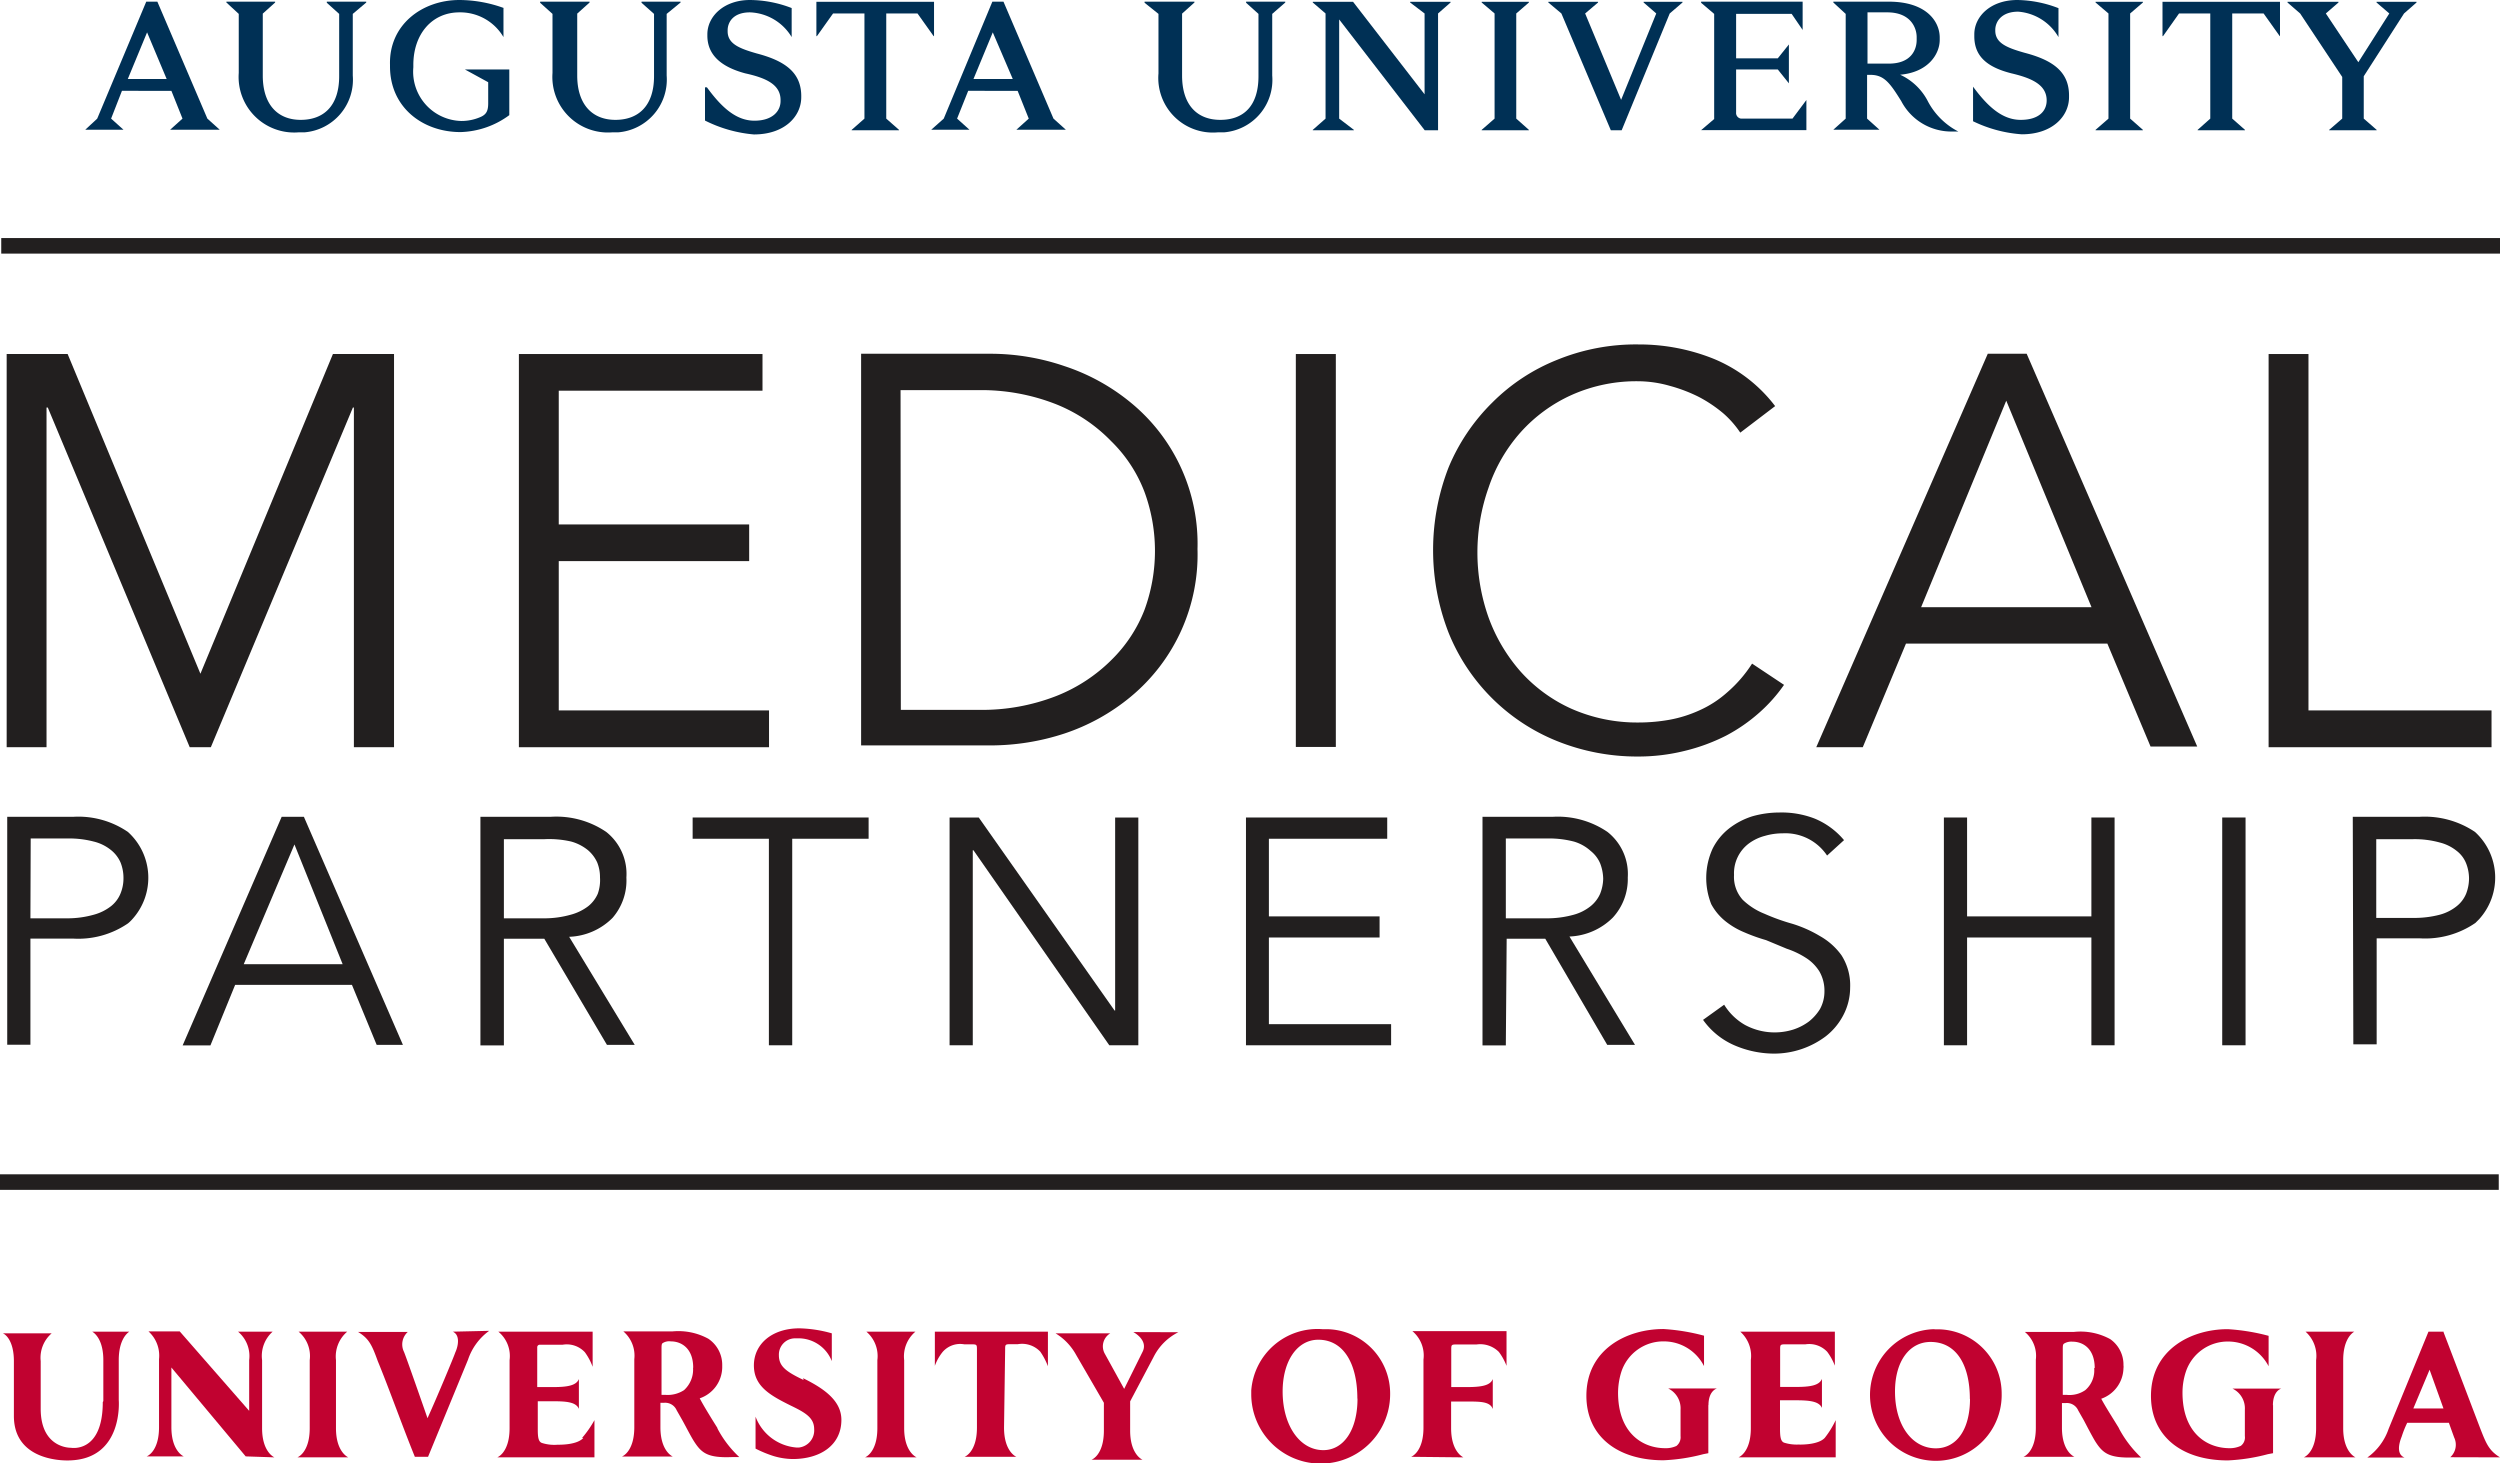 <svg id="Layer_1" data-name="Layer 1" xmlns="http://www.w3.org/2000/svg" width="180" height="105.36" viewBox="0 0 180 105.36"><defs><style>.cls-1{fill:#c10230;}.cls-2{fill:#003055;}.cls-3{fill:#221f1f;}</style></defs><title>medicalpartnership_LOGO-180</title><path class="cls-1" d="M139.28,95.7h0a4.74,4.74,0,1,0,4.84,4.64h0a4.63,4.63,0,0,0-4.61-4.63h-.22m2.55,5c0,2.26-1,3.57-2.46,3.57-1.7,0-2.94-1.65-2.94-4.09,0-2.21,1.06-3.57,2.56-3.57h0c1.78,0,2.83,1.53,2.83,4.12"/><path class="cls-1" d="M95.2,95.7h0a4.78,4.78,0,0,0-5.11,4.42c0,.1,0,.21,0,.31a5,5,0,1,0,10-.1,4.63,4.63,0,0,0-4.6-4.63H95.2m2.54,5c0,2.26-1,3.71-2.46,3.71-1.7,0-2.93-1.78-2.93-4.22,0-2.2,1.05-3.73,2.57-3.73h0c1.78,0,2.81,1.66,2.81,4.24"/><path class="cls-1" d="M123,101.17v3.46l-.36.07a13.29,13.29,0,0,1-2.87.44c-3.37,0-5.55-1.78-5.55-4.64,0-3.32,2.87-4.81,5.55-4.81a14.59,14.59,0,0,1,2.92.48v2.19a3.24,3.24,0,0,0-2.86-1.78,3.18,3.18,0,0,0-3.09,2.18,5.13,5.13,0,0,0-.24,1.51c0,2.86,1.71,4,3.4,4a1.82,1.82,0,0,0,.8-.16.79.79,0,0,0,.3-.71v-1.9a1.59,1.59,0,0,0-.89-1.53h3.51s-.61.15-.61,1.2"/><path class="cls-1" d="M163.66,101.17v3.46l-.37.07a13.48,13.48,0,0,1-2.89.45c-3.36,0-5.53-1.78-5.53-4.64,0-3.32,2.86-4.81,5.53-4.81a14.78,14.78,0,0,1,2.94.48v2.19a3.29,3.29,0,0,0-2.88-1.78,3.18,3.18,0,0,0-3.08,2.18,4.76,4.76,0,0,0-.24,1.5c0,2.87,1.71,4,3.4,4a1.86,1.86,0,0,0,.8-.17.75.75,0,0,0,.29-.7V101.5a1.58,1.58,0,0,0-.89-1.52h3.51s-.6.15-.6,1.2"/><path class="cls-1" d="M32.6,95.88c.53.23.41,1,.18,1.5-.1.31-1.36,3.33-2,4.73-.21-.61-1.6-4.59-1.7-4.79a1.21,1.21,0,0,1,.28-1.42H25.78c.79.48,1,.94,1.42,2.1.8,1.94,1.78,4.7,2.67,6.89v0h.95l2.88-7a4.2,4.2,0,0,1,1.52-2.07Z"/><path class="cls-1" d="M42,103.53c-.45.51-1.67.49-1.85.49a2.93,2.93,0,0,1-1.14-.13c-.25-.1-.29-.42-.29-1v-2H39.8c1,0,1.68.06,1.88.55V99.29c-.19.49-.89.58-1.88.58H38.68V97a.18.18,0,0,1,.18-.18h1.65a1.78,1.78,0,0,1,1.6.54,4.24,4.24,0,0,1,.56,1.05V95.88H35.88a2.27,2.27,0,0,1,.81,2.05v4.9c0,1.78-.89,2.1-.89,2.1h7v-2.68a7.51,7.51,0,0,1-.89,1.28"/><path class="cls-1" d="M129.6,104a3,3,0,0,1-1.15-.13c-.24-.1-.29-.41-.29-1.05v-2h1.12c1,0,1.69.07,1.9.55V99.28c-.2.49-.89.58-1.9.58h-1.11V97.18c0-.39,0-.39.51-.39H130a1.78,1.78,0,0,1,1.56.54,4.15,4.15,0,0,1,.55,1V95.88h-6.81a2.34,2.34,0,0,1,.76,2.05v4.9c0,1.78-.89,2.1-.89,2.1h7v-2.68a6.49,6.49,0,0,1-.79,1.28c-.47.5-1.67.48-1.85.48"/><path class="cls-1" d="M169.6,104.93s-.89-.36-.89-2.1v-4.9c0-1.4.56-1.91.8-2.05H166a2.34,2.34,0,0,1,.76,2.05v4.9c0,1.78-.89,2.1-.89,2.1Z"/><path class="cls-1" d="M19.76,104.93s-.89-.36-.89-2.1v-4.9a2.34,2.34,0,0,1,.76-2.05H17.14a2.29,2.29,0,0,1,.8,2.05v3.65l-5-5.72H10.69a2.35,2.35,0,0,1,.76,2v4.9c0,1.79-.89,2.1-.89,2.1h2.67s-.89-.36-.89-2.1v-4.3l5.35,6.4Z"/><path class="cls-1" d="M66,104.93s-.9-.36-.9-2.1v-4.9a2.33,2.33,0,0,1,.81-2.05H62.38a2.31,2.31,0,0,1,.79,2.05v4.9c0,1.78-.89,2.1-.89,2.1Z"/><path class="cls-1" d="M25.08,104.93s-.89-.36-.89-2.1v-4.9A2.34,2.34,0,0,1,25,95.88h-3.5a2.29,2.29,0,0,1,.8,2.05v4.9c0,1.78-.89,2.1-.89,2.1Z"/><path class="cls-1" d="M180,104.93c-.8-.49-1-1-1.43-2.1-.74-1.94-1.79-4.71-2.63-6.9v-.05h-1.09l-2.87,7a4.2,4.2,0,0,1-1.53,2.06h2.67c-.55-.22-.43-.93-.2-1.5a7.47,7.47,0,0,1,.4-1h3c.2.57.36,1,.38,1.06a1.21,1.21,0,0,1-.28,1.42Zm-6.24-3.52,1.17-2.79,1,2.79Z"/><path class="cls-1" d="M57.86,99.36c-1.3-.62-1.78-1-1.78-1.79a1.17,1.17,0,0,1,1.14-1.21h.18A2.58,2.58,0,0,1,59.89,98V96a9.2,9.2,0,0,0-2.33-.36c-2,0-3.28,1.15-3.28,2.67s1.2,2.17,2.67,2.9c1.08.52,1.67.89,1.67,1.69a1.24,1.24,0,0,1-1.08,1.32h-.22A3.44,3.44,0,0,1,54.4,102v2.3a8.42,8.42,0,0,0,1.28.53,5,5,0,0,0,1.39.22c2,0,3.51-1,3.51-2.82,0-1.37-1.23-2.25-2.76-3"/><path class="cls-1" d="M105.37,104.93s-.89-.36-.89-2.1v-1.92h1.11c1,0,1.7,0,1.89.54V99.29c-.18.49-.89.58-1.89.58h-1.1V97.2c0-.4,0-.4.49-.4h1.34a1.9,1.9,0,0,1,1.6.54,4.15,4.15,0,0,1,.55,1v-2.5h-6.78a2.29,2.29,0,0,1,.8,2.05v4.9c0,1.78-.89,2.1-.89,2.1Z"/><path class="cls-1" d="M72.37,97.18c0-.4,0-.4.5-.4h.42a1.8,1.8,0,0,1,1.61.54,4.78,4.78,0,0,1,.55,1.05V95.88H67.31v2.46a3.44,3.44,0,0,1,.56-1,1.67,1.67,0,0,1,1.55-.55h.42c.5,0,.5,0,.5.4v5.6c0,1.78-.89,2.1-.89,2.1h3.73s-.89-.35-.89-2.1Z"/><path class="cls-1" d="M7.44,100.88V97.93c0-1.4-.56-1.91-.8-2.05H9.31c-.21.14-.76.65-.76,2.05v2.87s.36,4.25-3.55,4.35c0,0-4,.23-4-3.2V98c0-1.39-.55-1.91-.8-2H3.72a2.32,2.32,0,0,0-.79,2v3.43c0,2.88,2.18,2.81,2.18,2.81s2.29.42,2.29-3.29"/><path class="cls-1" d="M81.6,95.91s1.07.55.68,1.39L80.94,100l-1.41-2.56A1.09,1.09,0,0,1,79.94,96H76a4.15,4.15,0,0,1,1.48,1.55l2,3.45v2c0,1.79-.89,2.1-.89,2.1h3.67s-.89-.36-.89-2.1v-2.1l1.69-3.2a4,4,0,0,1,1.78-1.78Z"/><path class="cls-1" d="M49.9,98.49a2,2,0,0,1-.65,1.6h0a2.16,2.16,0,0,1-1.35.34h-.27v-3.3c0-.24,0-.38.09-.43a.88.88,0,0,1,.59-.12c.75,0,1.6.5,1.6,1.89m1.78,4.4c-.41-.65-1-1.6-1.31-2.19A2.39,2.39,0,0,0,52,98.47h0v-.19a2.26,2.26,0,0,0-1-1.89,4.5,4.5,0,0,0-2.57-.53H44.88a2.29,2.29,0,0,1,.79,2v4.9c0,1.79-.89,2.11-.89,2.11h3.66s-.89-.36-.89-2.11V101h.28a.9.9,0,0,1,.89.54l.41.72c.26.47.58,1.1.81,1.47.56.89,1,1.25,2.76,1.18h.53a7.69,7.69,0,0,1-1.6-2.11"/><path class="cls-1" d="M150.78,98.49a1.87,1.87,0,0,1-.64,1.6h0a2,2,0,0,1-1.35.34h-.27V97.17c0-.25,0-.37.09-.43a1,1,0,0,1,.6-.14c.77,0,1.61.5,1.61,1.91m1.78,4.38c-.39-.65-1-1.59-1.31-2.18a2.39,2.39,0,0,0,1.6-2.2h0a.74.74,0,0,0,0-.21,2.24,2.24,0,0,0-.95-1.88,4.45,4.45,0,0,0-2.63-.52h-3.52a2.24,2.24,0,0,1,.79,2v4.9c0,1.78-.89,2.09-.89,2.09h3.67s-.9-.35-.9-2.09v-1.78h.28a.89.89,0,0,1,.89.53l.41.72c.25.48.58,1.11.8,1.48.56.89,1,1.24,2.77,1.19h.55a8.14,8.14,0,0,1-1.61-2.12"/><path class="cls-2" d="M14.93,8.54l.89.8H12.25l.89-.8-.8-2H8.78L8,8.54l.89.8H6.14L7,8.54,10.53.12h.8ZM12,5.69,10.59,2.33,9.2,5.69Z"/><path class="cls-2" d="M25.4,1V5.44a3.8,3.8,0,0,1-3.49,4.09h-.43a4,4,0,0,1-4.29-4.28V1L16.3.18V.12h3.51V.18l-.89.8V5.44c0,2.1,1.08,3.19,2.73,3.19s2.77-1,2.77-3.14V1l-.89-.8V.12h2.84V.18Z"/><path class="cls-2" d="M36.25.58V2.67h0A3.61,3.61,0,0,0,33.08.89c-2,0-3.32,1.59-3.32,3.78v.18a3.55,3.55,0,0,0,3.46,3.86,3.41,3.41,0,0,0,1.34-.27c.44-.18.59-.43.59-1V5.92L33.47,5h3.2V8.29a6.18,6.18,0,0,1-3.51,1.22c-2.73,0-5.08-1.78-5.08-4.73V4.66C28,1.78,30.4,0,33.08,0a9.48,9.48,0,0,1,3.2.58"/><path class="cls-2" d="M48,1V5.44a3.81,3.81,0,0,1-3.51,4.09h-.43a4,4,0,0,1-4.28-4.28V1l-.89-.8V.12h3.56V.18l-.89.8V5.44c0,2.1,1.1,3.19,2.75,3.19s2.78-1,2.78-3.14V1l-.9-.8V.12H49V.18Z"/><path class="cls-2" d="M57,.58V2.67h0A3.66,3.66,0,0,0,54,.89c-1.24,0-1.61.74-1.61,1.29v.07c0,.89.8,1.23,2.1,1.6,2.06.54,3.2,1.39,3.2,3.07V7c0,1.38-1.2,2.68-3.41,2.68a9.66,9.66,0,0,1-3.52-1V6.29h.14c1.07,1.47,2.12,2.4,3.42,2.4S56.2,8,56.2,7.28V7.2c0-1.14-1.1-1.6-2.55-1.92-1.78-.48-2.72-1.36-2.72-2.72V2.47C50.93,1.18,52.12,0,54,0A8.44,8.44,0,0,1,57,.58"/><polygon class="cls-2" points="67.22 2.6 66.06 0.97 63.81 0.97 63.81 8.54 64.73 9.35 64.73 9.38 61.32 9.38 61.32 9.35 62.24 8.54 62.24 0.97 59.98 0.97 58.82 2.6 58.78 2.6 58.78 0.13 67.25 0.13 67.25 2.6 67.22 2.6"/><path class="cls-2" d="M75.85,8.54l.89.8H73.18l.89-.8-.8-2H69.71l-.8,2,.89.8H67.05l.9-.8L71.45.12h.8ZM72.92,5.69,71.48,2.33,70.09,5.69Z"/><path class="cls-2" d="M91.6,1V5.44a3.79,3.79,0,0,1-3.48,4.09h-.45a3.93,3.93,0,0,1-4.26-4.24V1l-1-.8V.12H86V.18l-.89.8V5.44c0,2.1,1.07,3.19,2.75,3.19s2.75-1,2.75-3.14V1l-.89-.8V.12h2.82V.18Z"/><polygon class="cls-2" points="103.54 0.97 103.54 9.38 102.58 9.38 96.42 1.4 96.42 8.54 97.48 9.35 97.48 9.38 94.52 9.38 94.52 9.35 95.44 8.54 95.44 0.97 94.52 0.18 94.52 0.13 97.42 0.13 102.57 6.79 102.57 0.97 101.53 0.18 101.53 0.13 104.44 0.13 104.44 0.18 103.54 0.97"/><polygon class="cls-2" points="109.17 0.97 109.17 8.54 110.08 9.35 110.08 9.38 106.68 9.38 106.68 9.35 107.61 8.54 107.61 0.97 106.68 0.18 106.68 0.13 110.08 0.13 110.08 0.18 109.17 0.97"/><polygon class="cls-2" points="120.22 0.97 116.76 9.38 115.98 9.38 112.42 0.97 111.48 0.18 111.48 0.13 115.06 0.13 115.06 0.18 114.13 0.97 116.72 7.19 119.25 0.97 118.34 0.18 118.34 0.13 121.14 0.13 121.14 0.18 120.22 0.97"/><path class="cls-2" d="M129.8,2.17,129,1h-4v3.2h3l.8-1h0V6h0L128,5h-3V8.09a.41.41,0,0,0,.35.45h3.71l1-1.34h0V9.37h-7.58l.94-.8V1l-.94-.8V.12h7.31V2.17Z"/><path class="cls-2" d="M136,.12c2.67,0,3.66,1.4,3.66,2.59v.16c0,1-.8,2.33-2.85,2.51a4.23,4.23,0,0,1,2,1.92A5.15,5.15,0,0,0,141,9.47h-.42a4.07,4.07,0,0,1-3.69-2.19c-.81-1.3-1.23-1.89-2.22-1.89h-.24V8.54l.89.8H132l.89-.8V1L132,.18V.12Zm-1.54,4.46H136c1.6,0,2-1,2-1.7V2.67c0-.63-.4-1.78-2.12-1.78h-1.42Z"/><path class="cls-2" d="M148.21.58V2.67h0a3.67,3.67,0,0,0-2.9-1.83c-1.24,0-1.65.76-1.65,1.31V2.2c0,.89.8,1.23,2.11,1.6,2.07.54,3.2,1.39,3.2,3.07V7c0,1.37-1.2,2.67-3.4,2.67a9.54,9.54,0,0,1-3.51-.94V6.24h0c1.08,1.47,2.13,2.39,3.43,2.39s1.87-.63,1.87-1.4h0c0-1.14-1.1-1.61-2.54-1.95C143,4.82,142.15,4,142.15,2.61V2.47c0-1.29,1.18-2.47,3.1-2.47a8.5,8.5,0,0,1,2.94.58"/><polygon class="cls-2" points="153.37 0.97 153.37 8.54 154.29 9.35 154.29 9.38 150.88 9.38 150.88 9.35 151.81 8.54 151.81 0.97 150.88 0.18 150.88 0.13 154.29 0.13 154.29 0.18 153.37 0.97"/><polygon class="cls-2" points="164.14 2.6 162.98 0.97 160.72 0.97 160.72 8.54 161.64 9.35 161.64 9.38 158.23 9.38 158.23 9.35 159.14 8.54 159.14 0.97 156.89 0.97 155.74 2.6 155.7 2.6 155.7 0.13 164.16 0.13 164.16 2.6 164.14 2.6"/><polygon class="cls-2" points="173.09 0.97 170.19 5.49 170.19 8.54 171.12 9.35 171.12 9.38 167.7 9.38 167.7 9.35 168.64 8.54 168.64 5.54 165.61 0.97 164.7 0.18 164.7 0.13 168.37 0.13 168.37 0.18 167.46 0.97 169.8 4.48 172.03 0.97 171.11 0.18 171.11 0.13 173.99 0.13 173.99 0.18 173.09 0.97"/><rect class="cls-3" x="0.09" y="17.14" width="179.91" height="1.12"/><rect class="cls-3" y="84.55" width="179.91" height="1.12"/><path class="cls-3" d="M.52,58.81H5.28A6.31,6.31,0,0,1,9.21,59.9a4.44,4.44,0,0,1,.31,6.29h0a2.76,2.76,0,0,1-.3.29,6.33,6.33,0,0,1-3.94,1.1H2.19v7.64H.52Zm1.67,7.31H4.87a7,7,0,0,0,1.88-.26A3.5,3.5,0,0,0,8,65.24a2.24,2.24,0,0,0,.67-.89,2.87,2.87,0,0,0,.22-1.15,3,3,0,0,0-.21-1.1A2.36,2.36,0,0,0,8,61.21a3.17,3.17,0,0,0-1.26-.62,7,7,0,0,0-1.89-.22H2.21Z"/><path class="cls-3" d="M15.15,75.27h-2l7.13-16.46h1.6l7.13,16.42H27.12l-1.78-4.32H16.93Zm2.4-5.85h7.12L21.2,60.8Z"/><path class="cls-3" d="M36.28,75.27H34.59V58.81h5.06a6.37,6.37,0,0,1,4,1.09,3.85,3.85,0,0,1,1.45,3.28,4.11,4.11,0,0,1-1,2.91,4.63,4.63,0,0,1-3.12,1.36l4.72,7.78h-2l-4.51-7.64H36.28Zm0-9.15h2.93a7,7,0,0,0,1.88-.26,3.58,3.58,0,0,0,1.27-.62,2.36,2.36,0,0,0,.68-.89,2.94,2.94,0,0,0,.16-1.17A2.85,2.85,0,0,0,43,62.1a2.55,2.55,0,0,0-.67-.89,3.32,3.32,0,0,0-1.21-.62,7.12,7.12,0,0,0-1.9-.17H36.28Z"/><polygon class="cls-3" points="57.04 75.26 55.36 75.26 55.36 60.39 49.87 60.39 49.87 58.86 62.54 58.86 62.54 60.39 57.04 60.39 57.04 75.26"/><polygon class="cls-3" points="80.25 72.76 80.29 72.76 80.29 58.86 81.96 58.86 81.96 75.26 79.87 75.26 70.09 61.22 70.04 61.22 70.04 75.26 68.37 75.26 68.37 58.86 70.47 58.86 80.25 72.76"/><polygon class="cls-3" points="91.36 73.74 100.16 73.74 100.16 75.26 89.71 75.26 89.71 58.86 99.88 58.86 99.88 60.39 91.36 60.39 91.36 65.98 99.33 65.98 99.33 67.5 91.36 67.5 91.36 73.74"/><path class="cls-3" d="M108.42,75.27h-1.68V58.81h5.06a6.34,6.34,0,0,1,3.94,1.09,3.86,3.86,0,0,1,1.46,3.28,4.1,4.1,0,0,1-1.08,2.89A4.67,4.67,0,0,1,113,67.43l4.72,7.8h-2l-4.46-7.64h-2.78Zm0-9.15h3a7.18,7.18,0,0,0,1.89-.26,3.36,3.36,0,0,0,1.22-.62,2.36,2.36,0,0,0,.68-.89,3.11,3.11,0,0,0,.22-1.08,3.23,3.23,0,0,0-.22-1.11,2.28,2.28,0,0,0-.68-.89,3.07,3.07,0,0,0-1.22-.68,7.13,7.13,0,0,0-1.89-.22h-3Z"/><path class="cls-3" d="M131.55,61.6a3.61,3.61,0,0,0-3.2-1.6,4.53,4.53,0,0,0-1.27.18,3.37,3.37,0,0,0-1.12.52A2.68,2.68,0,0,0,124.85,63a2.45,2.45,0,0,0,.63,1.79,4.82,4.82,0,0,0,1.56,1,14.85,14.85,0,0,0,2,.72,8.94,8.94,0,0,1,2,.89,4.82,4.82,0,0,1,1.54,1.37,4,4,0,0,1,.63,2.34,4.28,4.28,0,0,1-.5,2,4.63,4.63,0,0,1-1.25,1.5,6.19,6.19,0,0,1-3.68,1.25,7.24,7.24,0,0,1-2.86-.58,5.4,5.4,0,0,1-2.3-1.85l1.52-1.09a4.22,4.22,0,0,0,1.49,1.45,4.49,4.49,0,0,0,3.48.34,3.9,3.9,0,0,0,1.13-.58,3.45,3.45,0,0,0,.8-.9,2.63,2.63,0,0,0,.32-1.27,2.77,2.77,0,0,0-.36-1.43,3.09,3.09,0,0,0-1-1,6,6,0,0,0-1.35-.64l-1.49-.62a12.85,12.85,0,0,1-1.61-.58,5.53,5.53,0,0,1-1.34-.8,4,4,0,0,1-1-1.21,5.09,5.09,0,0,1,.1-4,4.3,4.3,0,0,1,1.17-1.44,5.32,5.32,0,0,1,1.7-.89,7.17,7.17,0,0,1,1.95-.27,6.58,6.58,0,0,1,2.53.44,5.49,5.49,0,0,1,2.11,1.55Z"/><polygon class="cls-3" points="139.96 58.86 141.63 58.86 141.63 65.98 150.58 65.98 150.58 58.86 152.25 58.86 152.25 75.26 150.58 75.26 150.58 67.5 141.63 67.5 141.63 75.26 139.96 75.26 139.96 58.86"/><rect class="cls-3" x="160" y="58.86" width="1.68" height="16.4"/><path class="cls-3" d="M169.4,58.81h4.8a6.48,6.48,0,0,1,4,1.09,4.45,4.45,0,0,1,.29,6.29l0,0-.26.26a6.37,6.37,0,0,1-4,1.11h-3.11v7.63h-1.68Zm1.69,7.28h2.67a7.17,7.17,0,0,0,1.9-.23,3.32,3.32,0,0,0,1.23-.62,2.24,2.24,0,0,0,.67-.89,3.09,3.09,0,0,0,.21-1.08,3,3,0,0,0-.21-1.11,2.11,2.11,0,0,0-.67-.89,3.16,3.16,0,0,0-1.23-.61,6.79,6.79,0,0,0-1.9-.24h-2.67Z"/><polygon class="cls-3" points="14.43 48.51 23.97 25.49 28.37 25.49 28.37 53.8 25.48 53.8 25.48 29.34 25.41 29.34 15.18 53.8 13.66 53.8 3.44 29.34 3.35 29.34 3.35 53.8 0.48 53.8 0.48 25.49 4.87 25.49 14.43 48.51"/><polygon class="cls-3" points="40.23 51.15 55.37 51.15 55.37 53.8 37.36 53.8 37.36 25.49 54.9 25.49 54.9 28.13 40.23 28.13 40.23 37.76 53.94 37.76 53.94 40.4 40.23 40.4 40.23 51.15"/><path class="cls-3" d="M62,25.47h9.38a16.5,16.5,0,0,1,5.26.89A14.76,14.76,0,0,1,81.43,29a13.13,13.13,0,0,1,4.79,10.53,13.28,13.28,0,0,1-4.79,10.62,14.76,14.76,0,0,1-4.81,2.67,17.08,17.08,0,0,1-5.26.85H62Zm2.86,25.64h5.6a14.7,14.7,0,0,0,5.6-1,11.68,11.68,0,0,0,4-2.63,10.21,10.21,0,0,0,2.34-3.56,12.33,12.33,0,0,0,0-8.51A10.15,10.15,0,0,0,80,31.76a11.42,11.42,0,0,0-4-2.67,14.71,14.71,0,0,0-5.6-1H64.84Z"/><rect class="cls-3" x="93.3" y="25.49" width="2.88" height="28.29"/><path class="cls-3" d="M128.45,49.31a11.19,11.19,0,0,1-1.78,2,12,12,0,0,1-2.4,1.66,13.62,13.62,0,0,1-3,1.1,13.85,13.85,0,0,1-3.33.4,15.45,15.45,0,0,1-5.85-1.12,14.09,14.09,0,0,1-7.79-7.79,16.43,16.43,0,0,1,0-11.91A14.19,14.19,0,0,1,107.43,29a13.84,13.84,0,0,1,4.68-3.09A15,15,0,0,1,118,24.8a14.38,14.38,0,0,1,5.3,1,10.64,10.64,0,0,1,4.51,3.44l-2.51,1.91a7.11,7.11,0,0,0-1.2-1.37,9.75,9.75,0,0,0-1.78-1.2,11.09,11.09,0,0,0-2.1-.8,8.41,8.41,0,0,0-2.23-.33,11.43,11.43,0,0,0-4.86,1,11,11,0,0,0-3.65,2.68,11.5,11.5,0,0,0-2.31,4,14,14,0,0,0,0,9.31,12.18,12.18,0,0,0,2.31,3.91,10.94,10.94,0,0,0,3.64,2.67,11.72,11.72,0,0,0,4.88,1,12.64,12.64,0,0,0,2.22-.2,9.11,9.11,0,0,0,2.15-.68,7.73,7.73,0,0,0,2-1.3,9.46,9.46,0,0,0,1.78-2.06Z"/><path class="cls-3" d="M134.12,53.8h-3.35l12.35-28.33h2.8L158.2,53.75h-3.36l-3.11-7.41h-14.5Zm4.2-10.08h12.27l-6.14-14.87Z"/><polygon class="cls-3" points="166.21 51.15 179.39 51.15 179.39 53.8 163.34 53.8 163.34 25.49 166.21 25.49 166.21 51.15"/></svg>